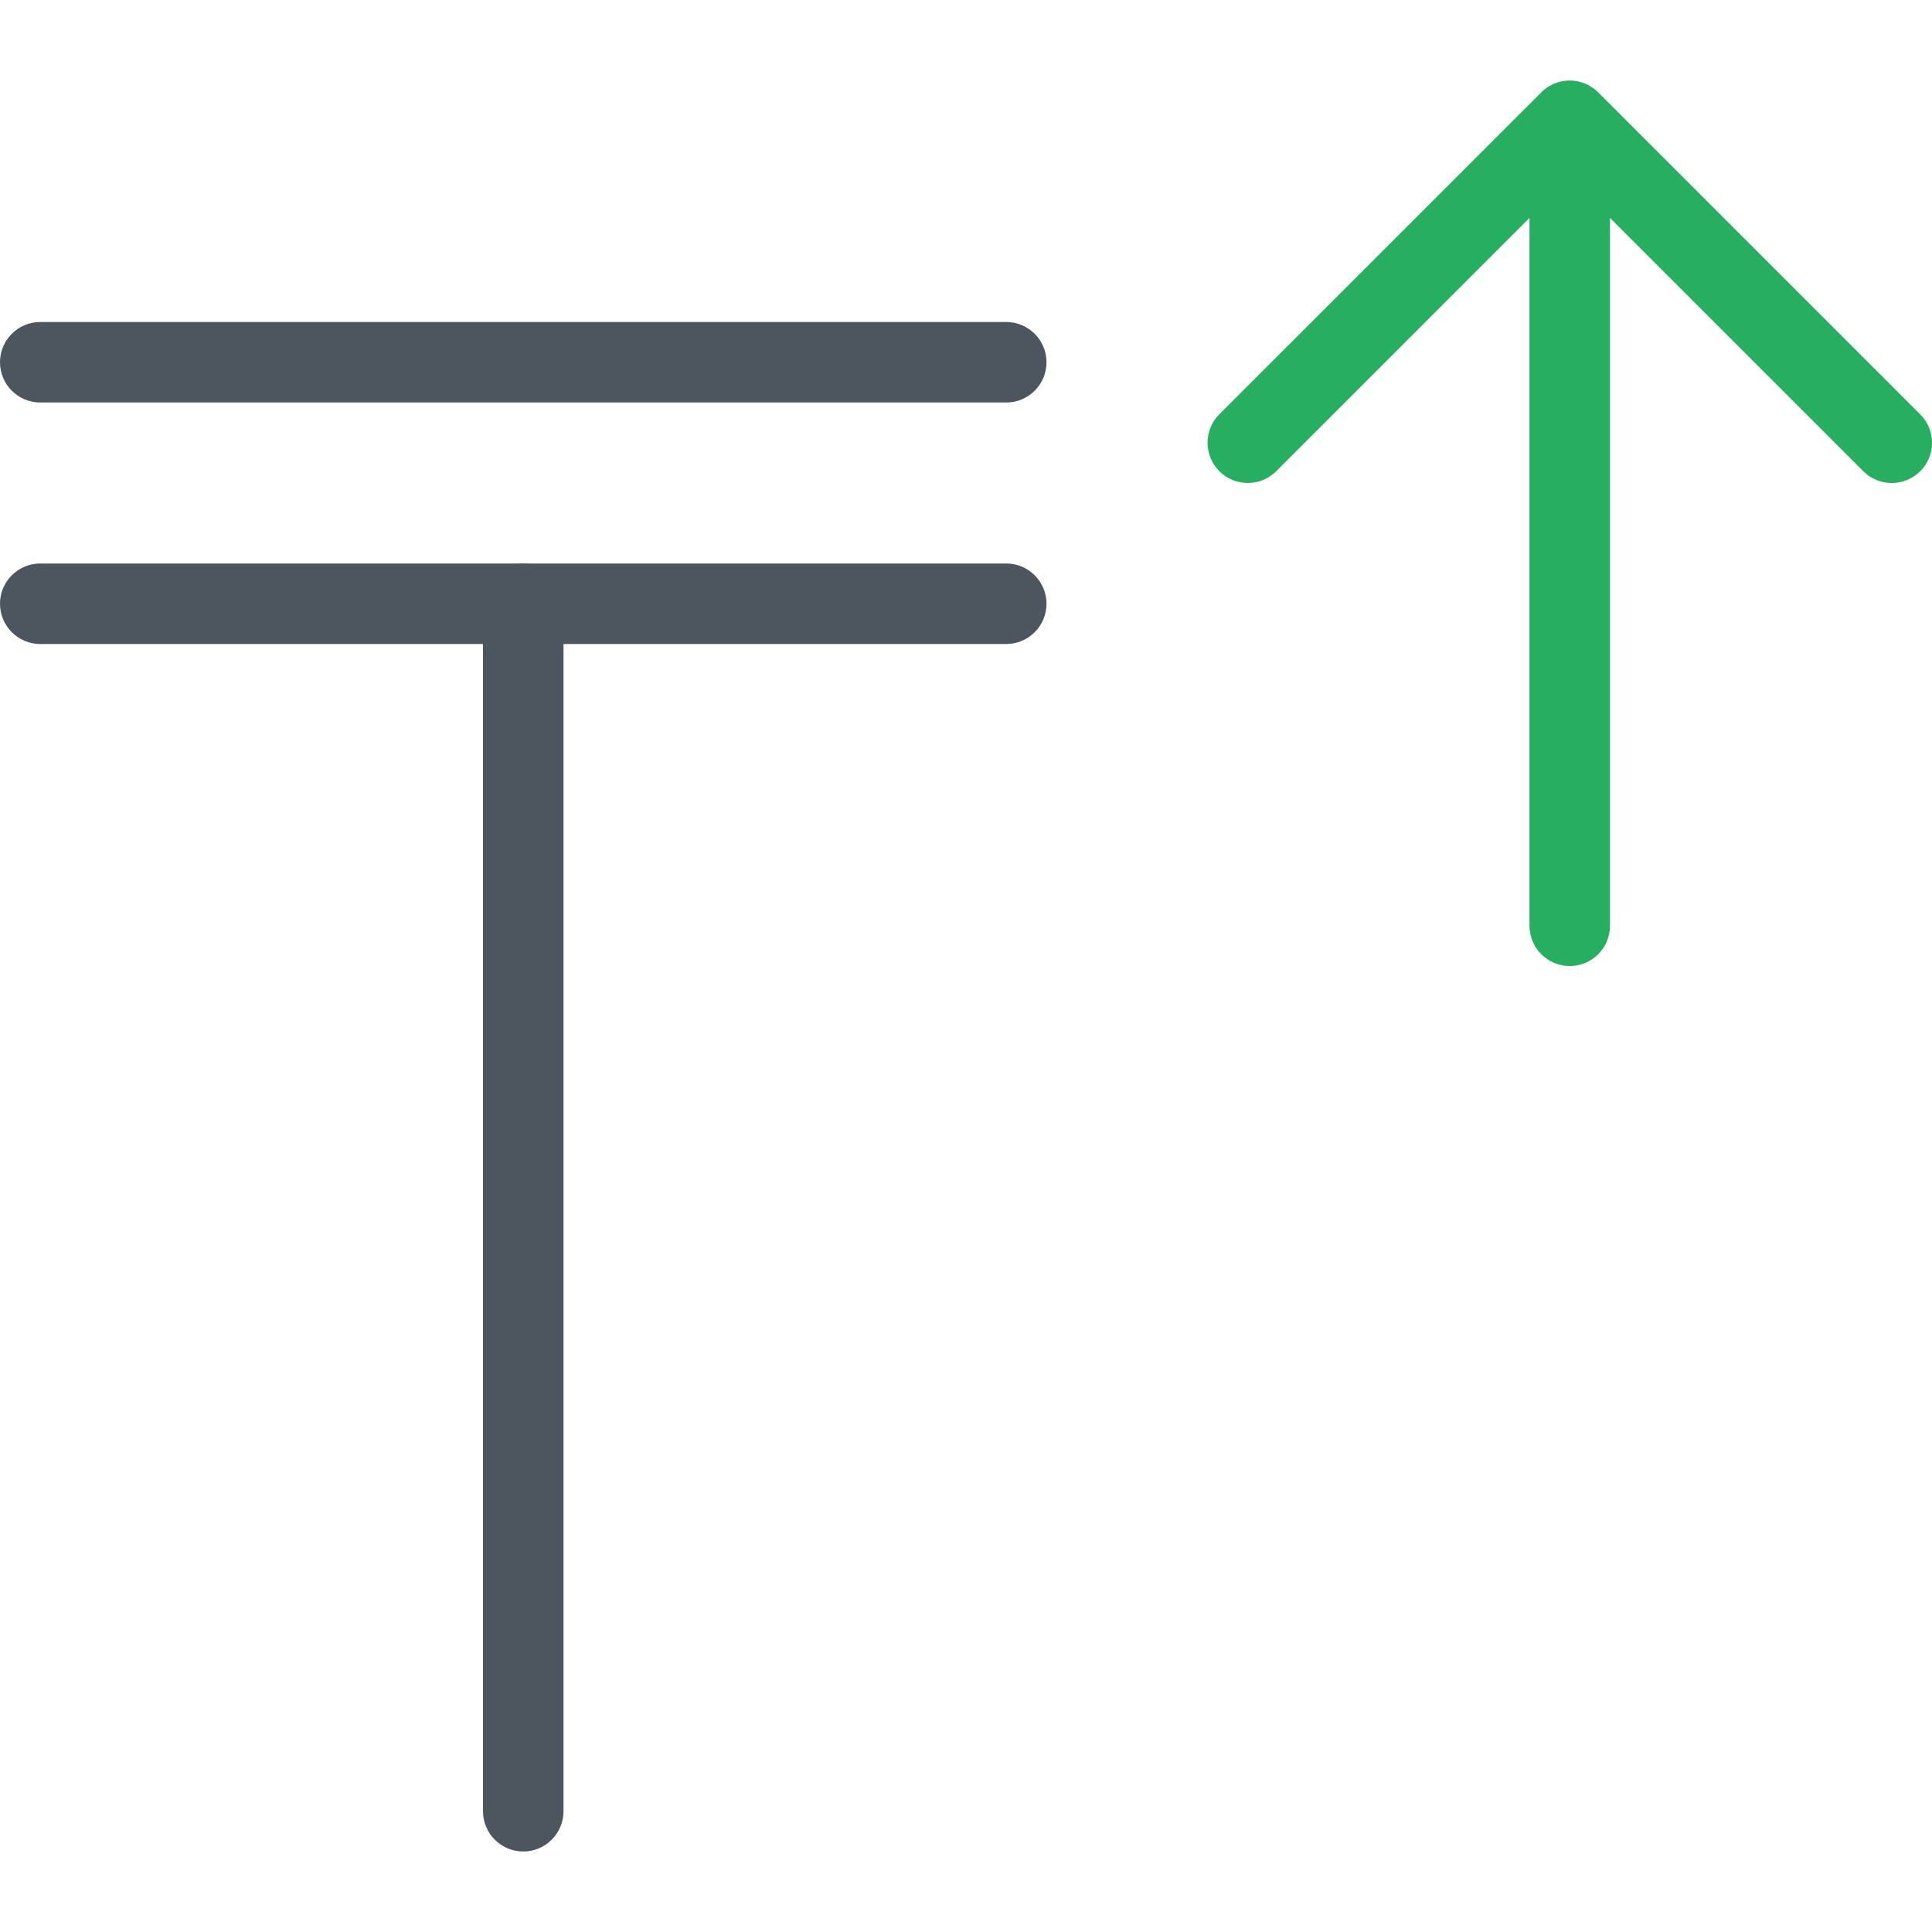 <svg width="57" height="57" viewBox="0 0 57 57" fill="none" xmlns="http://www.w3.org/2000/svg">
<g clip-path="url(#clip0)">
<path d="M47.153 2.725C47.044 2.615 46.911 2.528 46.766 2.466C46.477 2.345 46.149 2.345 45.859 2.466C45.712 2.525 45.581 2.613 45.472 2.725L35.974 12.222C35.511 12.685 35.511 13.438 35.974 13.902C36.437 14.365 37.19 14.365 37.653 13.902L45.125 6.43L45.125 27.313C45.125 27.969 45.657 28.501 46.313 28.501C46.968 28.501 47.5 27.969 47.5 27.313L47.5 6.43L54.972 13.902C55.205 14.134 55.509 14.251 55.813 14.251C56.117 14.251 56.421 14.134 56.653 13.904C57.117 13.441 57.117 12.688 56.653 12.225L47.153 2.725Z" fill="#27AE60"/>
<path d="M1.188 11.875C0.532 11.875 0 11.343 0 10.688C0 10.032 0.532 9.5 1.188 9.5H29.688C30.343 9.5 30.875 10.032 30.875 10.688C30.875 11.343 30.343 11.875 29.688 11.875H1.188Z" fill="#4D565F"/>
<path d="M1.188 19C0.532 19 0 18.468 0 17.812C0 17.157 0.532 16.625 1.188 16.625H29.688C30.343 16.625 30.875 17.157 30.875 17.812C30.875 18.468 30.343 19 29.688 19H1.188Z" fill="#4D565F"/>
<path d="M14.25 17.812C14.25 17.157 14.782 16.625 15.438 16.625C16.093 16.625 16.625 17.157 16.625 17.812V53.438C16.625 54.093 16.093 54.625 15.438 54.625C14.782 54.625 14.25 54.093 14.25 53.438V17.812Z" fill="#4D565F"/>
</g>
<defs>
<clipPath id="clip0">
<rect width="57" height="57" fill="white"/>
</clipPath>
</defs>
</svg>
